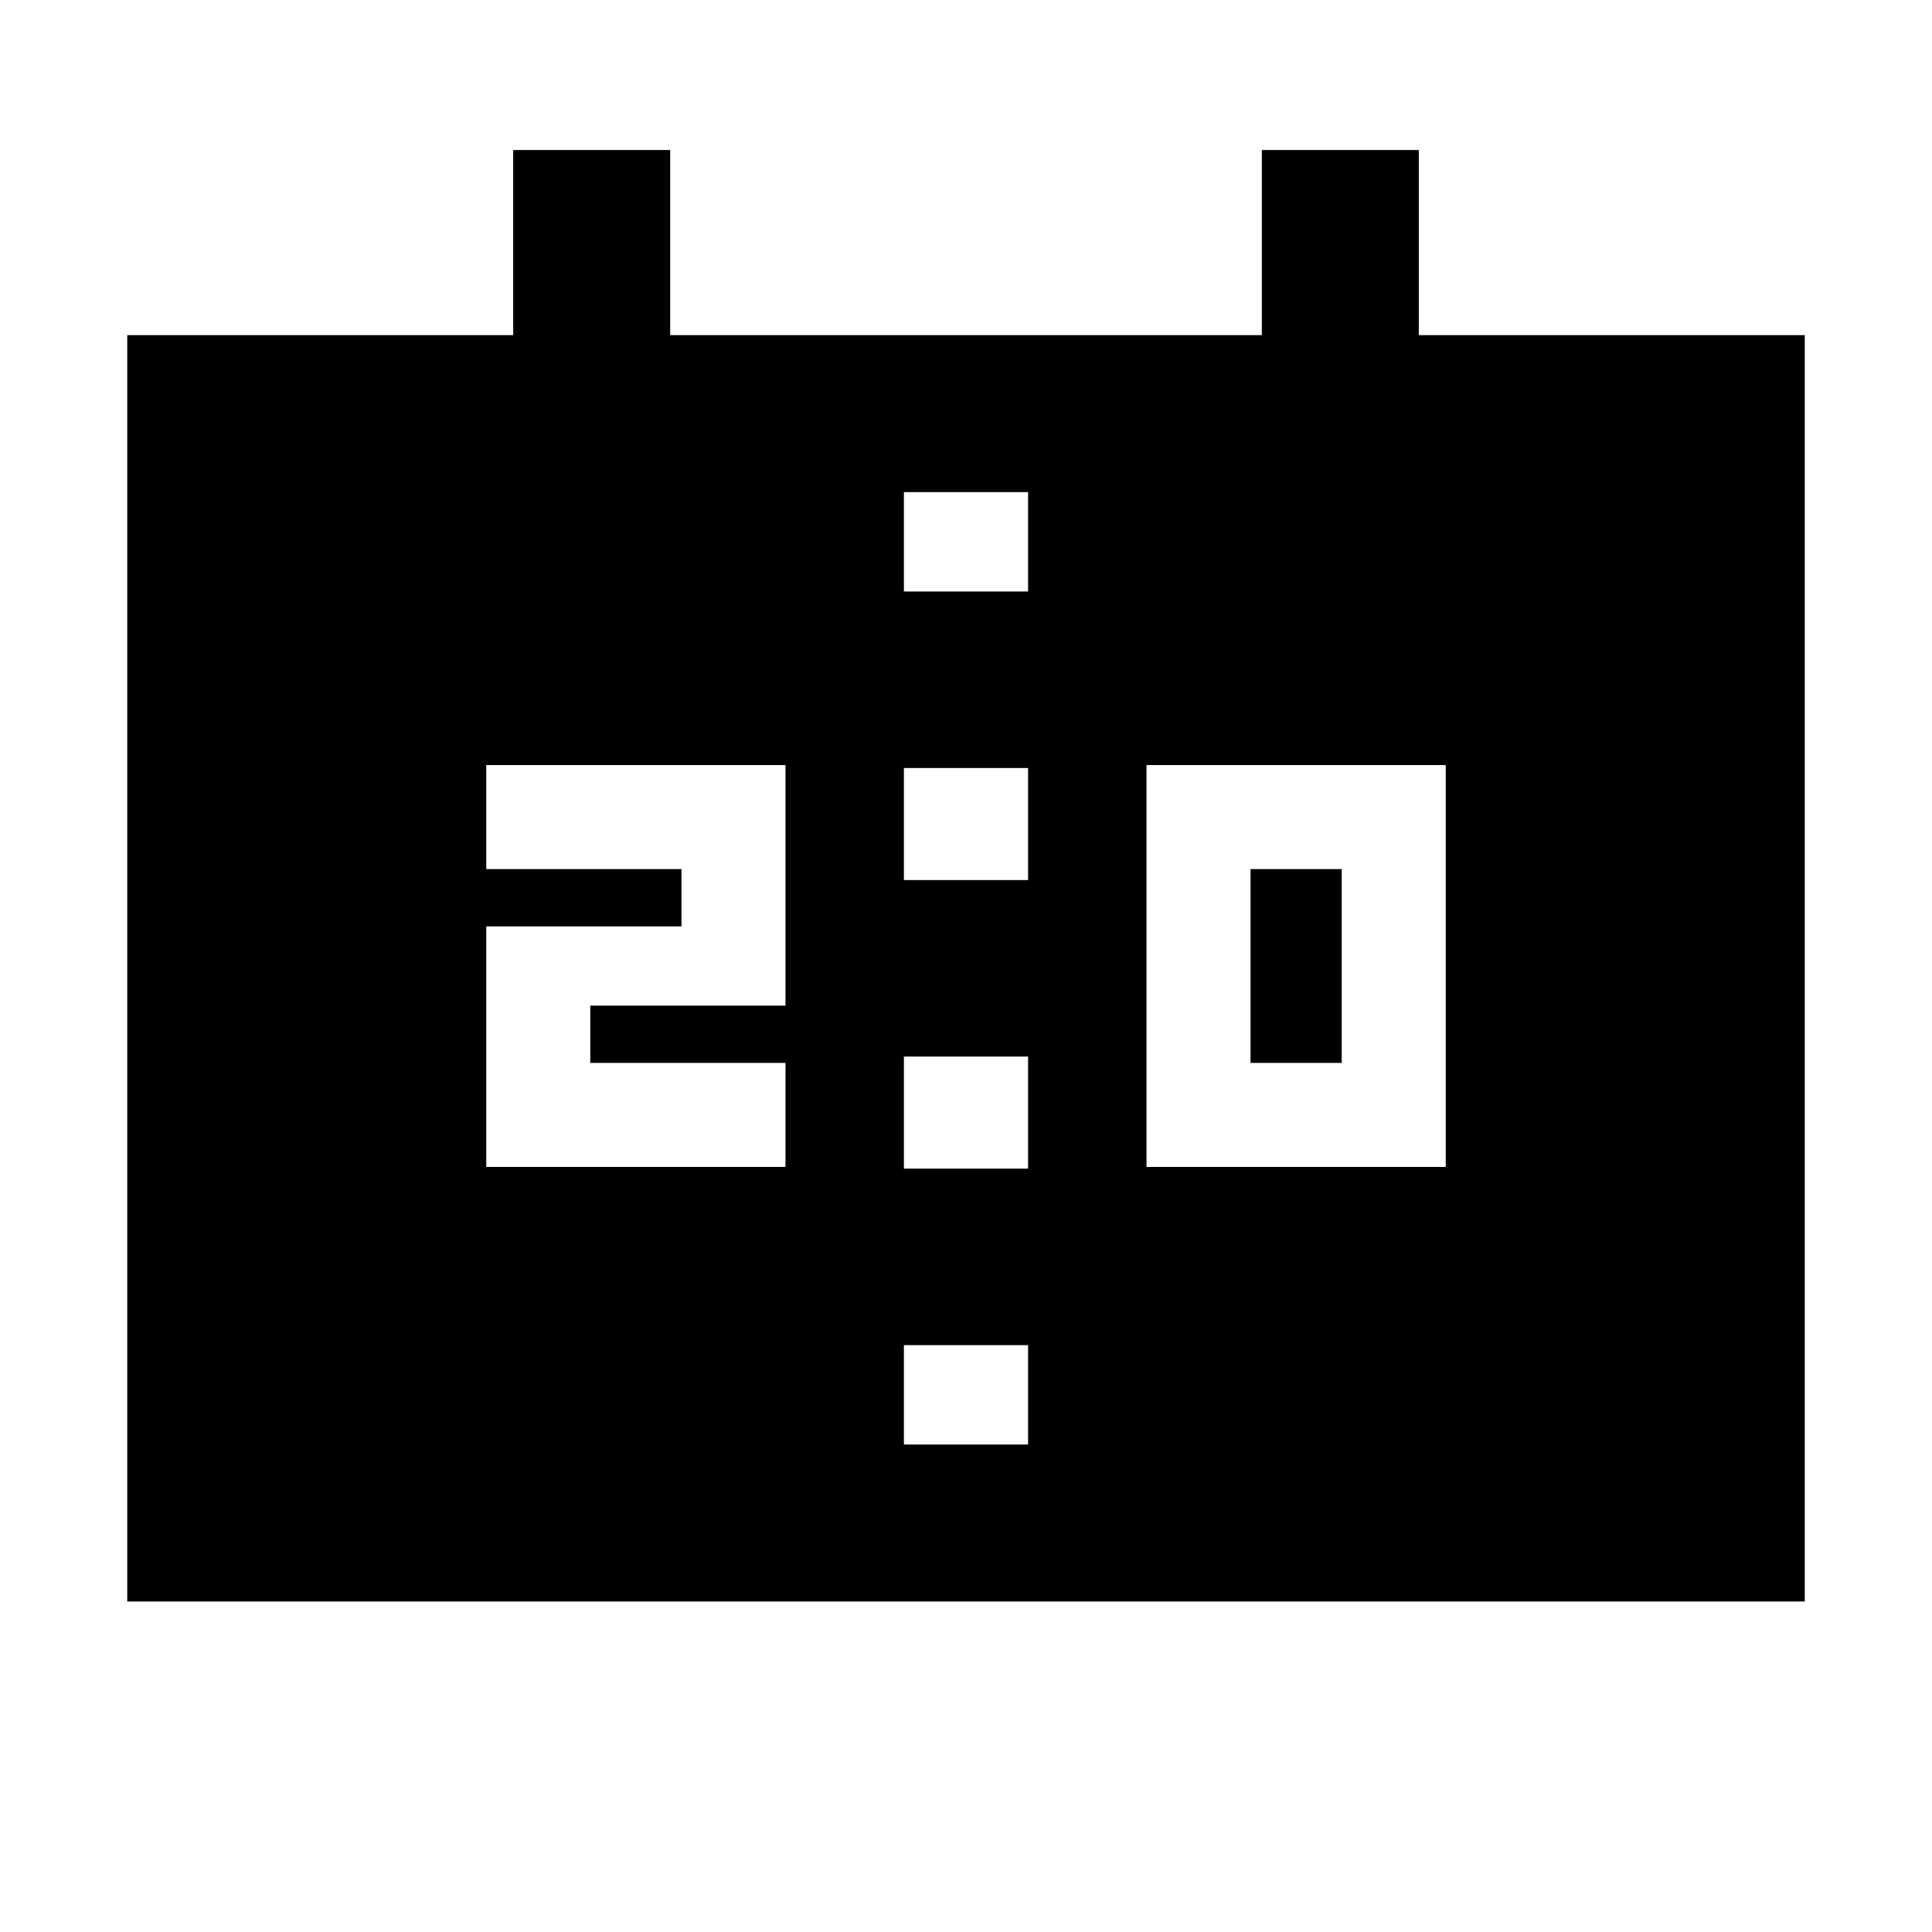 <svg xmlns="http://www.w3.org/2000/svg" height="20" viewBox="0 -960 960 960" width="20"><path d="M569.69-380.15h148.69v-199.7H569.69v199.7Zm51.69-51.7v-96.3h45.31v96.3h-45.31Zm-379.76 51.7h148.69v-51.7h-97v-28.46h97v-119.54H241.62v51.7h97v28.46h-97v119.54Zm207.53-142.54h61.7v-55.69h-61.7v55.69Zm0 143.38h61.7V-435h-61.7v55.69ZM63.23-164.23v-629.23H255v-92h78v92h294v-92h78v92h191.77v629.23H63.23Zm385.92-501.85h61.7v-49.38h-61.7v49.38Zm0 423.85h61.7v-49.39h-61.7v49.39Z"/></svg>